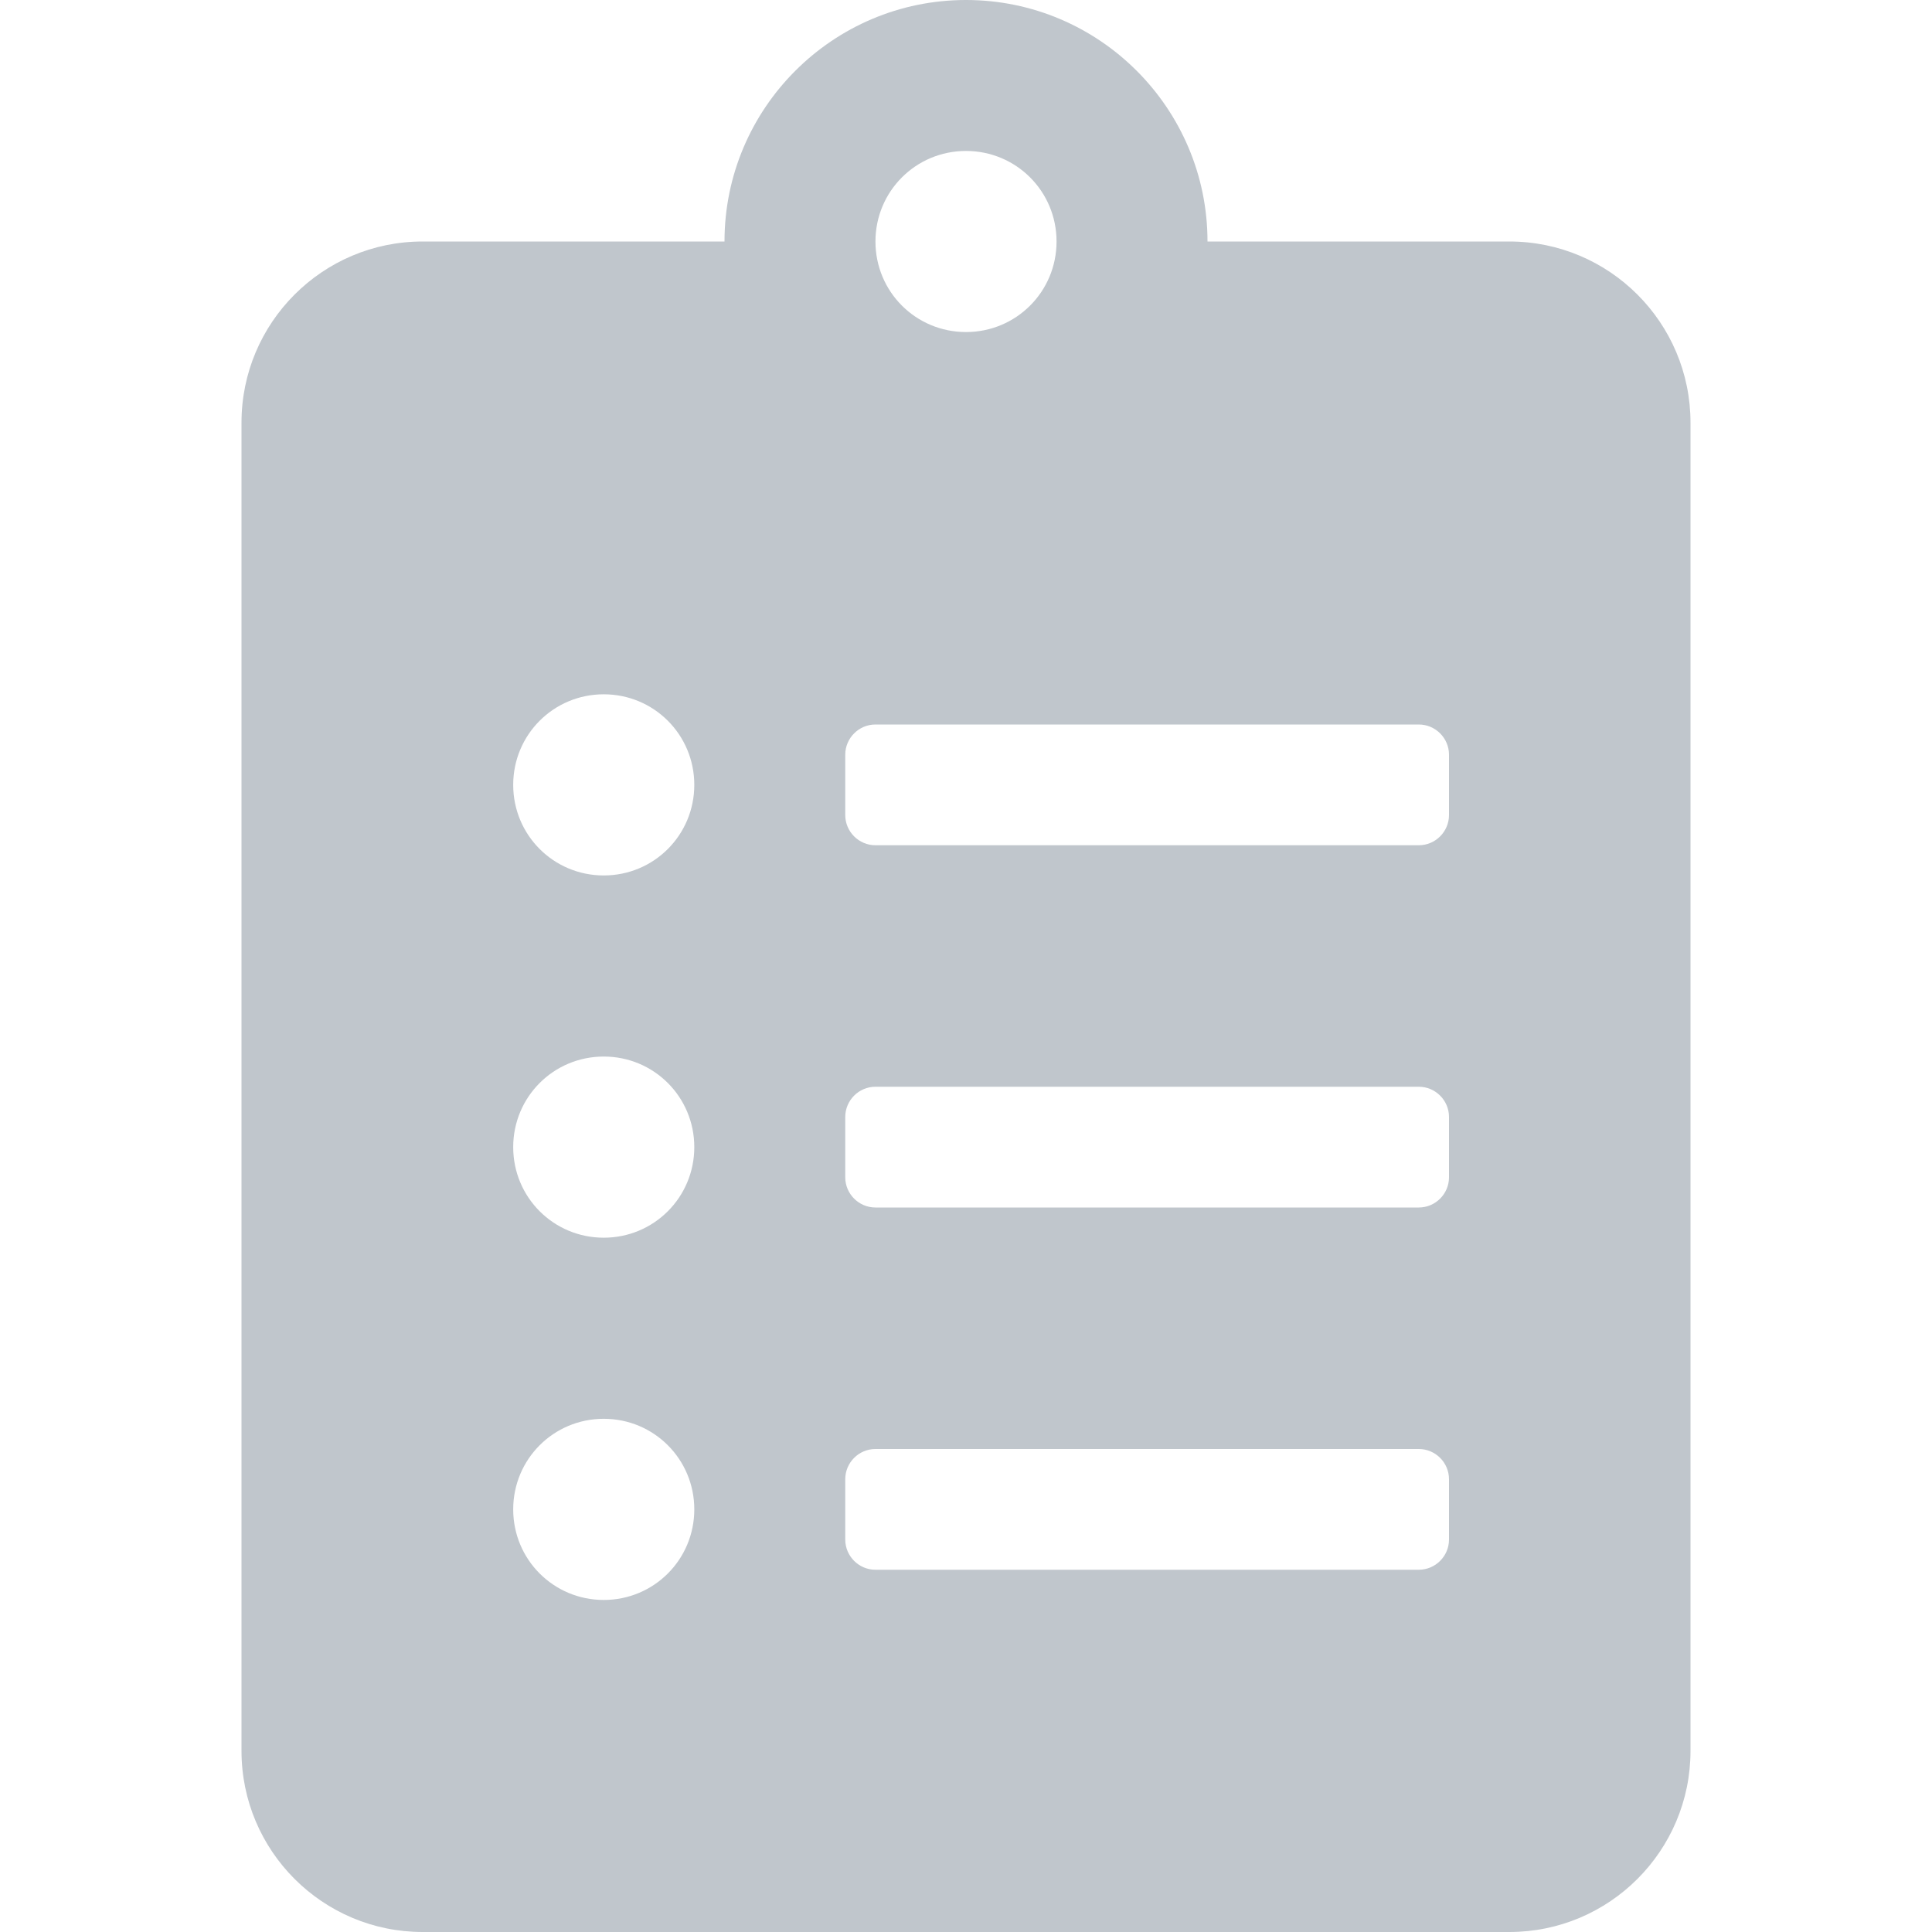 <svg width="60" height="60" viewBox="0 0 60 60" fill="none" xmlns="http://www.w3.org/2000/svg">
<path d="M46.875 7.5H37.5C37.5 3.363 34.137 0 30 0C25.863 0 22.5 3.363 22.5 7.5H13.125C10.02 7.5 7.5 10.02 7.5 13.125V54.375C7.5 57.48 10.02 60 13.125 60H46.875C49.98 60 52.5 57.48 52.5 54.375V13.125C52.5 10.02 49.98 7.5 46.875 7.5ZM18.75 49.688C17.191 49.688 15.938 48.434 15.938 46.875C15.938 45.316 17.191 44.062 18.75 44.062C20.309 44.062 21.562 45.316 21.562 46.875C21.562 48.434 20.309 49.688 18.75 49.688ZM18.75 38.438C17.191 38.438 15.938 37.184 15.938 35.625C15.938 34.066 17.191 32.812 18.75 32.812C20.309 32.812 21.562 34.066 21.562 35.625C21.562 37.184 20.309 38.438 18.75 38.438ZM18.75 27.188C17.191 27.188 15.938 25.934 15.938 24.375C15.938 22.816 17.191 21.562 18.75 21.562C20.309 21.562 21.562 22.816 21.562 24.375C21.562 25.934 20.309 27.188 18.75 27.188ZM30 4.688C31.559 4.688 32.812 5.941 32.812 7.5C32.812 9.059 31.559 10.312 30 10.312C28.441 10.312 27.188 9.059 27.188 7.5C27.188 5.941 28.441 4.688 30 4.688ZM45 47.812C45 48.328 44.578 48.75 44.062 48.75H27.188C26.672 48.75 26.25 48.328 26.25 47.812V45.938C26.25 45.422 26.672 45 27.188 45H44.062C44.578 45 45 45.422 45 45.938V47.812ZM45 36.562C45 37.078 44.578 37.5 44.062 37.5H27.188C26.672 37.5 26.25 37.078 26.25 36.562V34.688C26.25 34.172 26.672 33.75 27.188 33.75H44.062C44.578 33.75 45 34.172 45 34.688V36.562ZM45 25.312C45 25.828 44.578 26.25 44.062 26.25H27.188C26.672 26.25 26.25 25.828 26.25 25.312V23.438C26.25 22.922 26.672 22.5 27.188 22.5H44.062C44.578 22.5 45 22.922 45 23.438V25.312Z" fill="#C0C6CC"/>
</svg>
